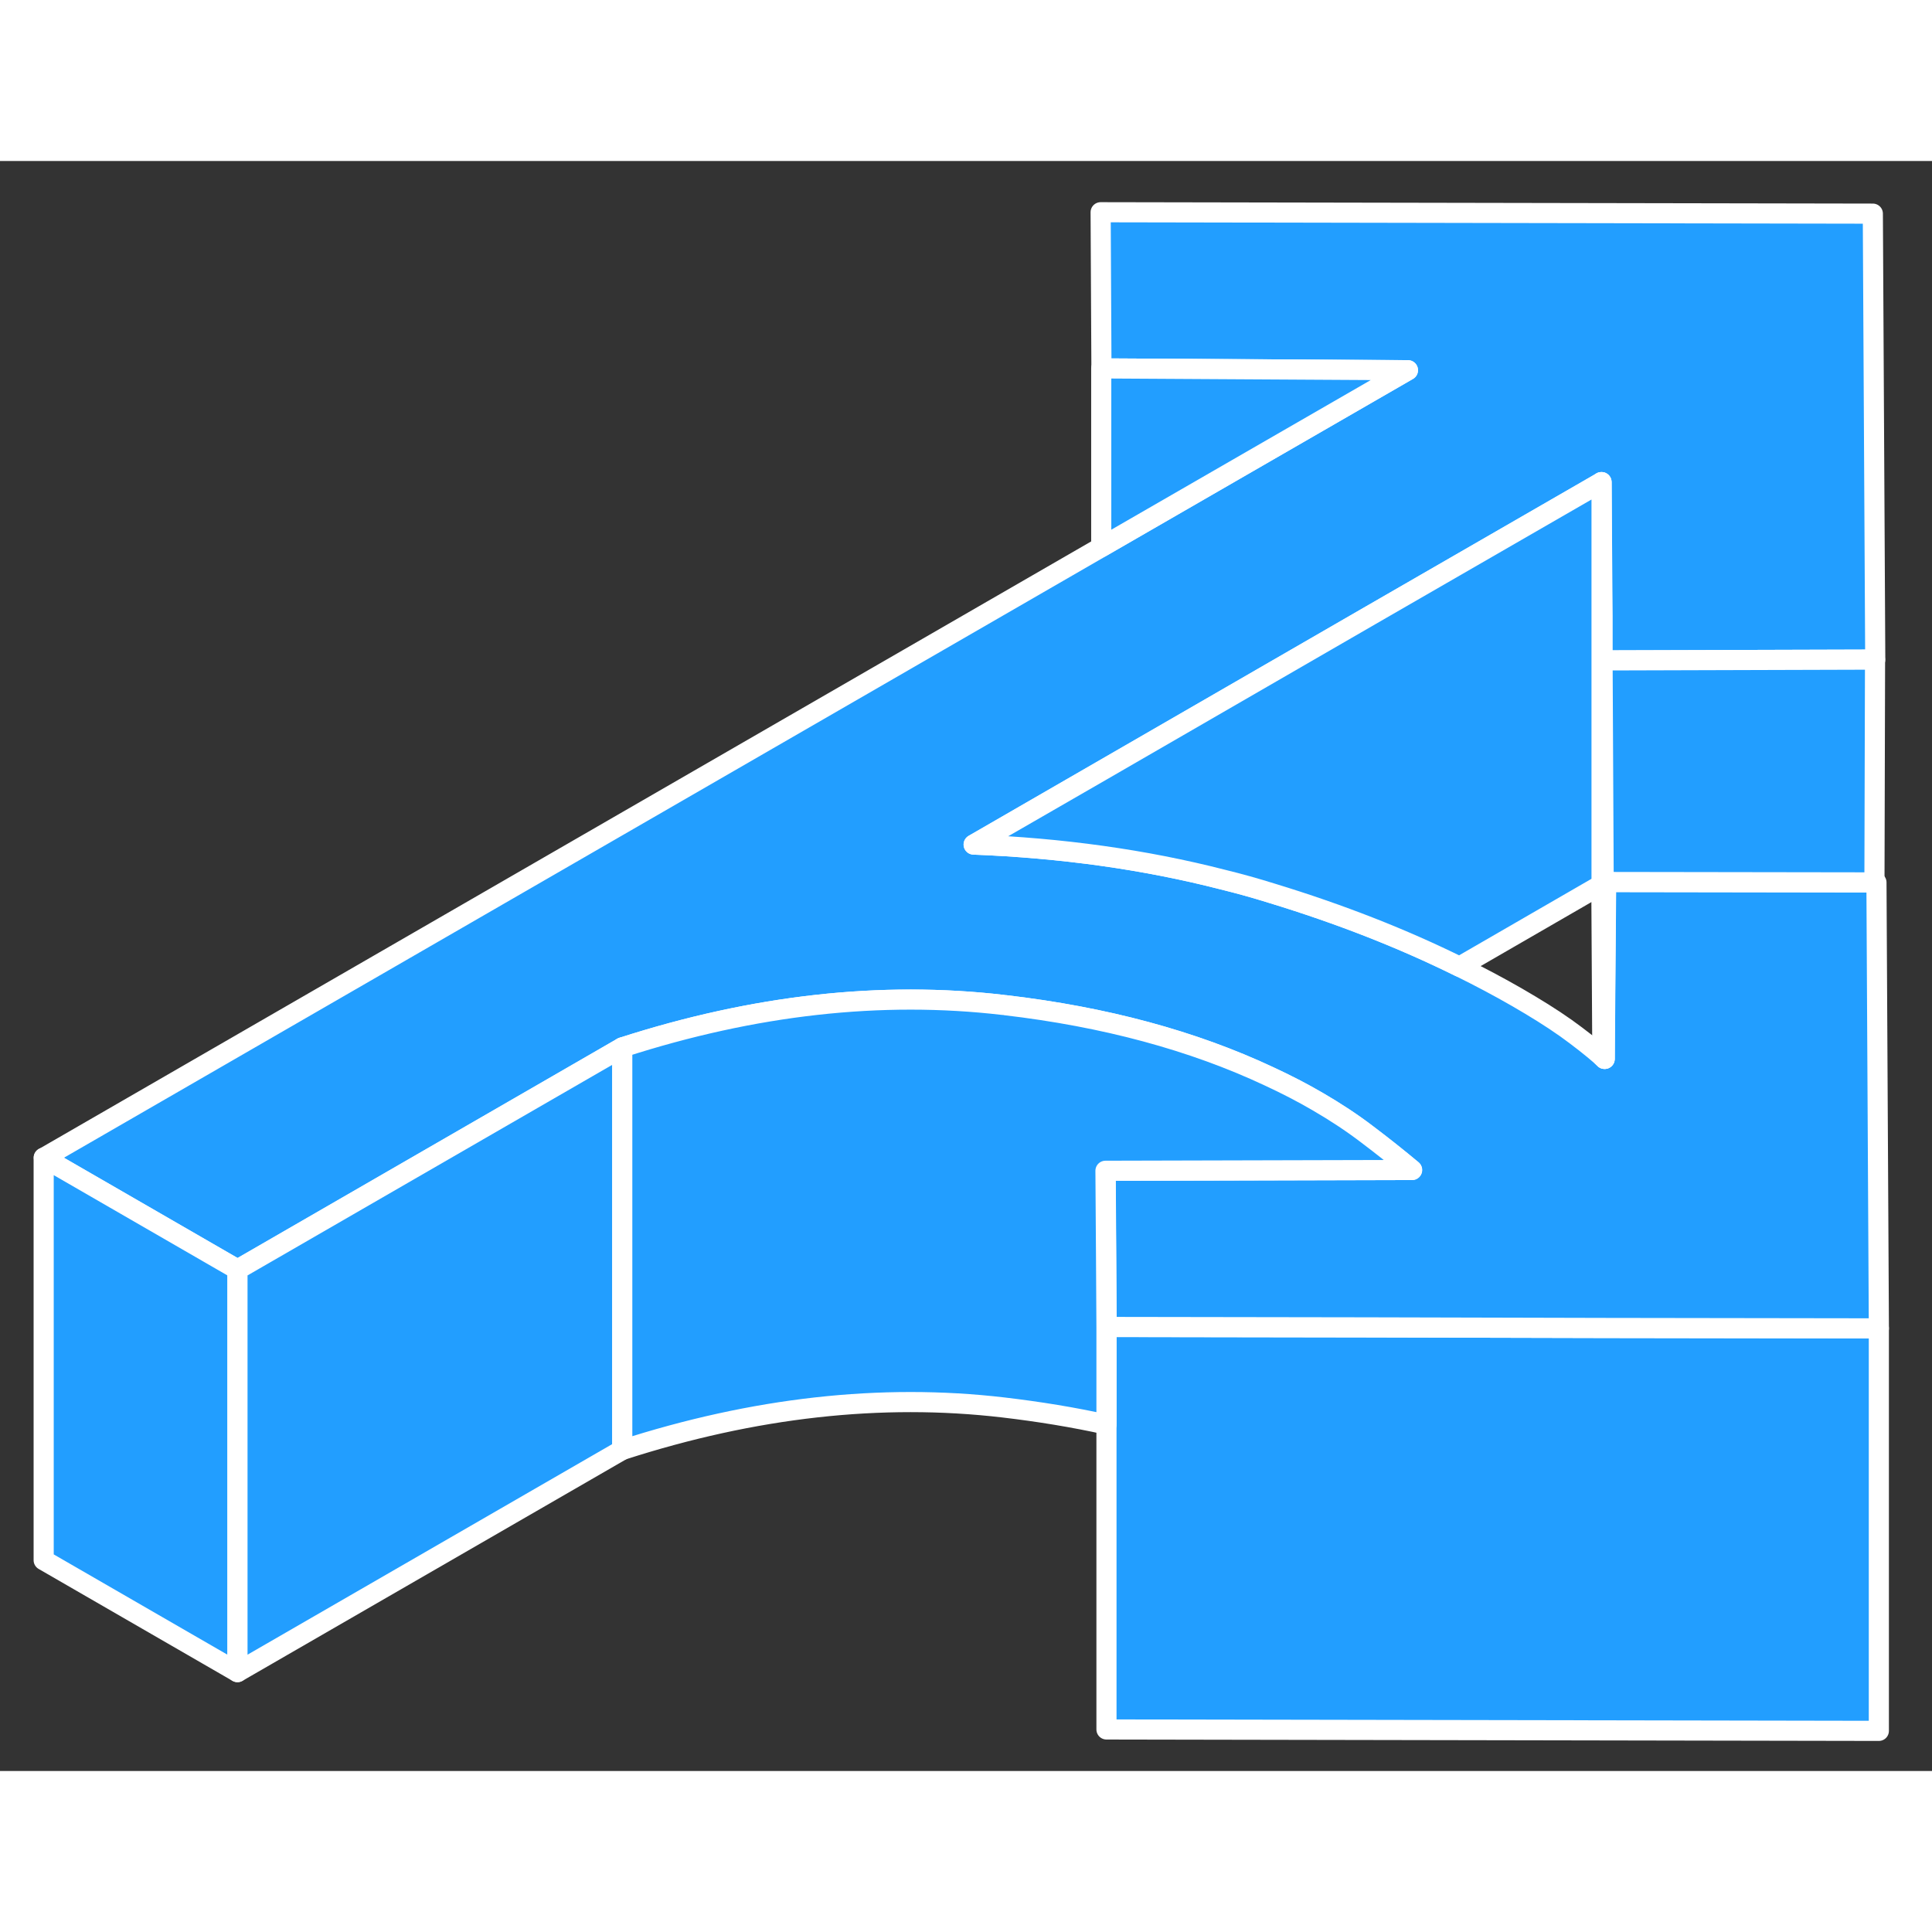 <svg width="48" height="48" viewBox="0 0 96 80" fill="#229EFF" xmlns="http://www.w3.org/2000/svg" stroke-width="1px" stroke-linecap="round" stroke-linejoin="round"><rect x="0" y="0" width="96" height="80" fill="#333333" stroke="none"/><path d="M93.359 58.006V78.006L54.98 77.936V57.935L67.76 57.956L79.779 57.986L93.24 58.006H93.359Z" stroke="white" stroke-linejoin="round"/><path d="M93.36 58.006H93.25L79.79 57.986L67.77 57.956L54.99 57.936L54.97 54.556L54.94 50.176H54.95L70.17 50.136C69.45 49.536 68.71 48.946 67.94 48.366C67.18 47.786 66.36 47.246 65.48 46.736C64.71 46.286 63.91 45.876 63.07 45.486C59.28 43.706 54.91 42.526 49.95 41.946C49.92 41.946 49.89 41.936 49.86 41.936C43.79 41.226 37.47 41.936 30.93 44.046L11.81 55.086L2.18 49.526L54.73 19.186L69.96 10.396L54.73 10.306L54.69 2.546L93.06 2.616L93.18 24.776H93.07L79.63 24.816V22.596L79.58 15.956L68.12 22.566L54.73 30.296L48.38 33.966C52.74 34.136 56.87 34.706 60.76 35.706C61.58 35.906 62.4 36.136 63.2 36.386C66.61 37.426 69.71 38.646 72.52 40.036C73.52 40.526 74.48 41.036 75.4 41.566C76.28 42.076 77.09 42.576 77.81 43.086C78.48 43.566 79.09 44.046 79.63 44.516C79.67 44.556 79.7 44.586 79.74 44.616L79.81 35.826L93.13 35.846H93.24L93.36 58.006Z" stroke="white" stroke-linejoin="round"/><path d="M69.96 10.396L54.72 19.186V10.306L69.96 10.396Z" stroke="white" stroke-linejoin="round"/><path d="M11.8 55.086V75.086L2.17 69.526V49.526L11.8 55.086Z" stroke="white" stroke-linejoin="round"/><path d="M30.92 44.046V64.046L11.8 75.086V55.086L30.92 44.046Z" stroke="white" stroke-linejoin="round"/><path d="M54.96 54.556L54.98 57.935V62.786C53.35 62.426 51.64 62.145 49.85 61.935C43.78 61.225 37.46 61.935 30.92 64.046V44.045C37.46 41.935 43.78 41.225 49.85 41.935C49.88 41.935 49.91 41.946 49.94 41.946C54.9 42.526 59.27 43.706 63.06 45.486C63.9 45.876 64.7 46.286 65.47 46.736C66.35 47.246 67.17 47.786 67.93 48.366C68.7 48.946 69.44 49.536 70.16 50.136L54.94 50.175H54.93L54.96 54.556Z" stroke="white" stroke-linejoin="round"/><path d="M79.73 44.616C79.73 44.616 79.66 44.556 79.62 44.516L79.57 35.956V15.956L79.61 22.596V24.816L79.73 44.616Z" stroke="white" stroke-linejoin="round"/><path d="M79.58 15.956V35.956L72.52 40.036C69.71 38.646 66.61 37.426 63.2 36.386C62.4 36.136 61.58 35.906 60.76 35.706C56.87 34.706 52.74 34.136 48.38 33.966L54.73 30.305L68.12 22.566L79.58 15.956Z" stroke="white" stroke-linejoin="round"/><path d="M93.17 24.776L93.14 35.846H93.13L79.8 35.826L79.73 44.616L79.63 24.816L93.07 24.776H93.17Z" stroke="white" stroke-linejoin="round"/></svg>